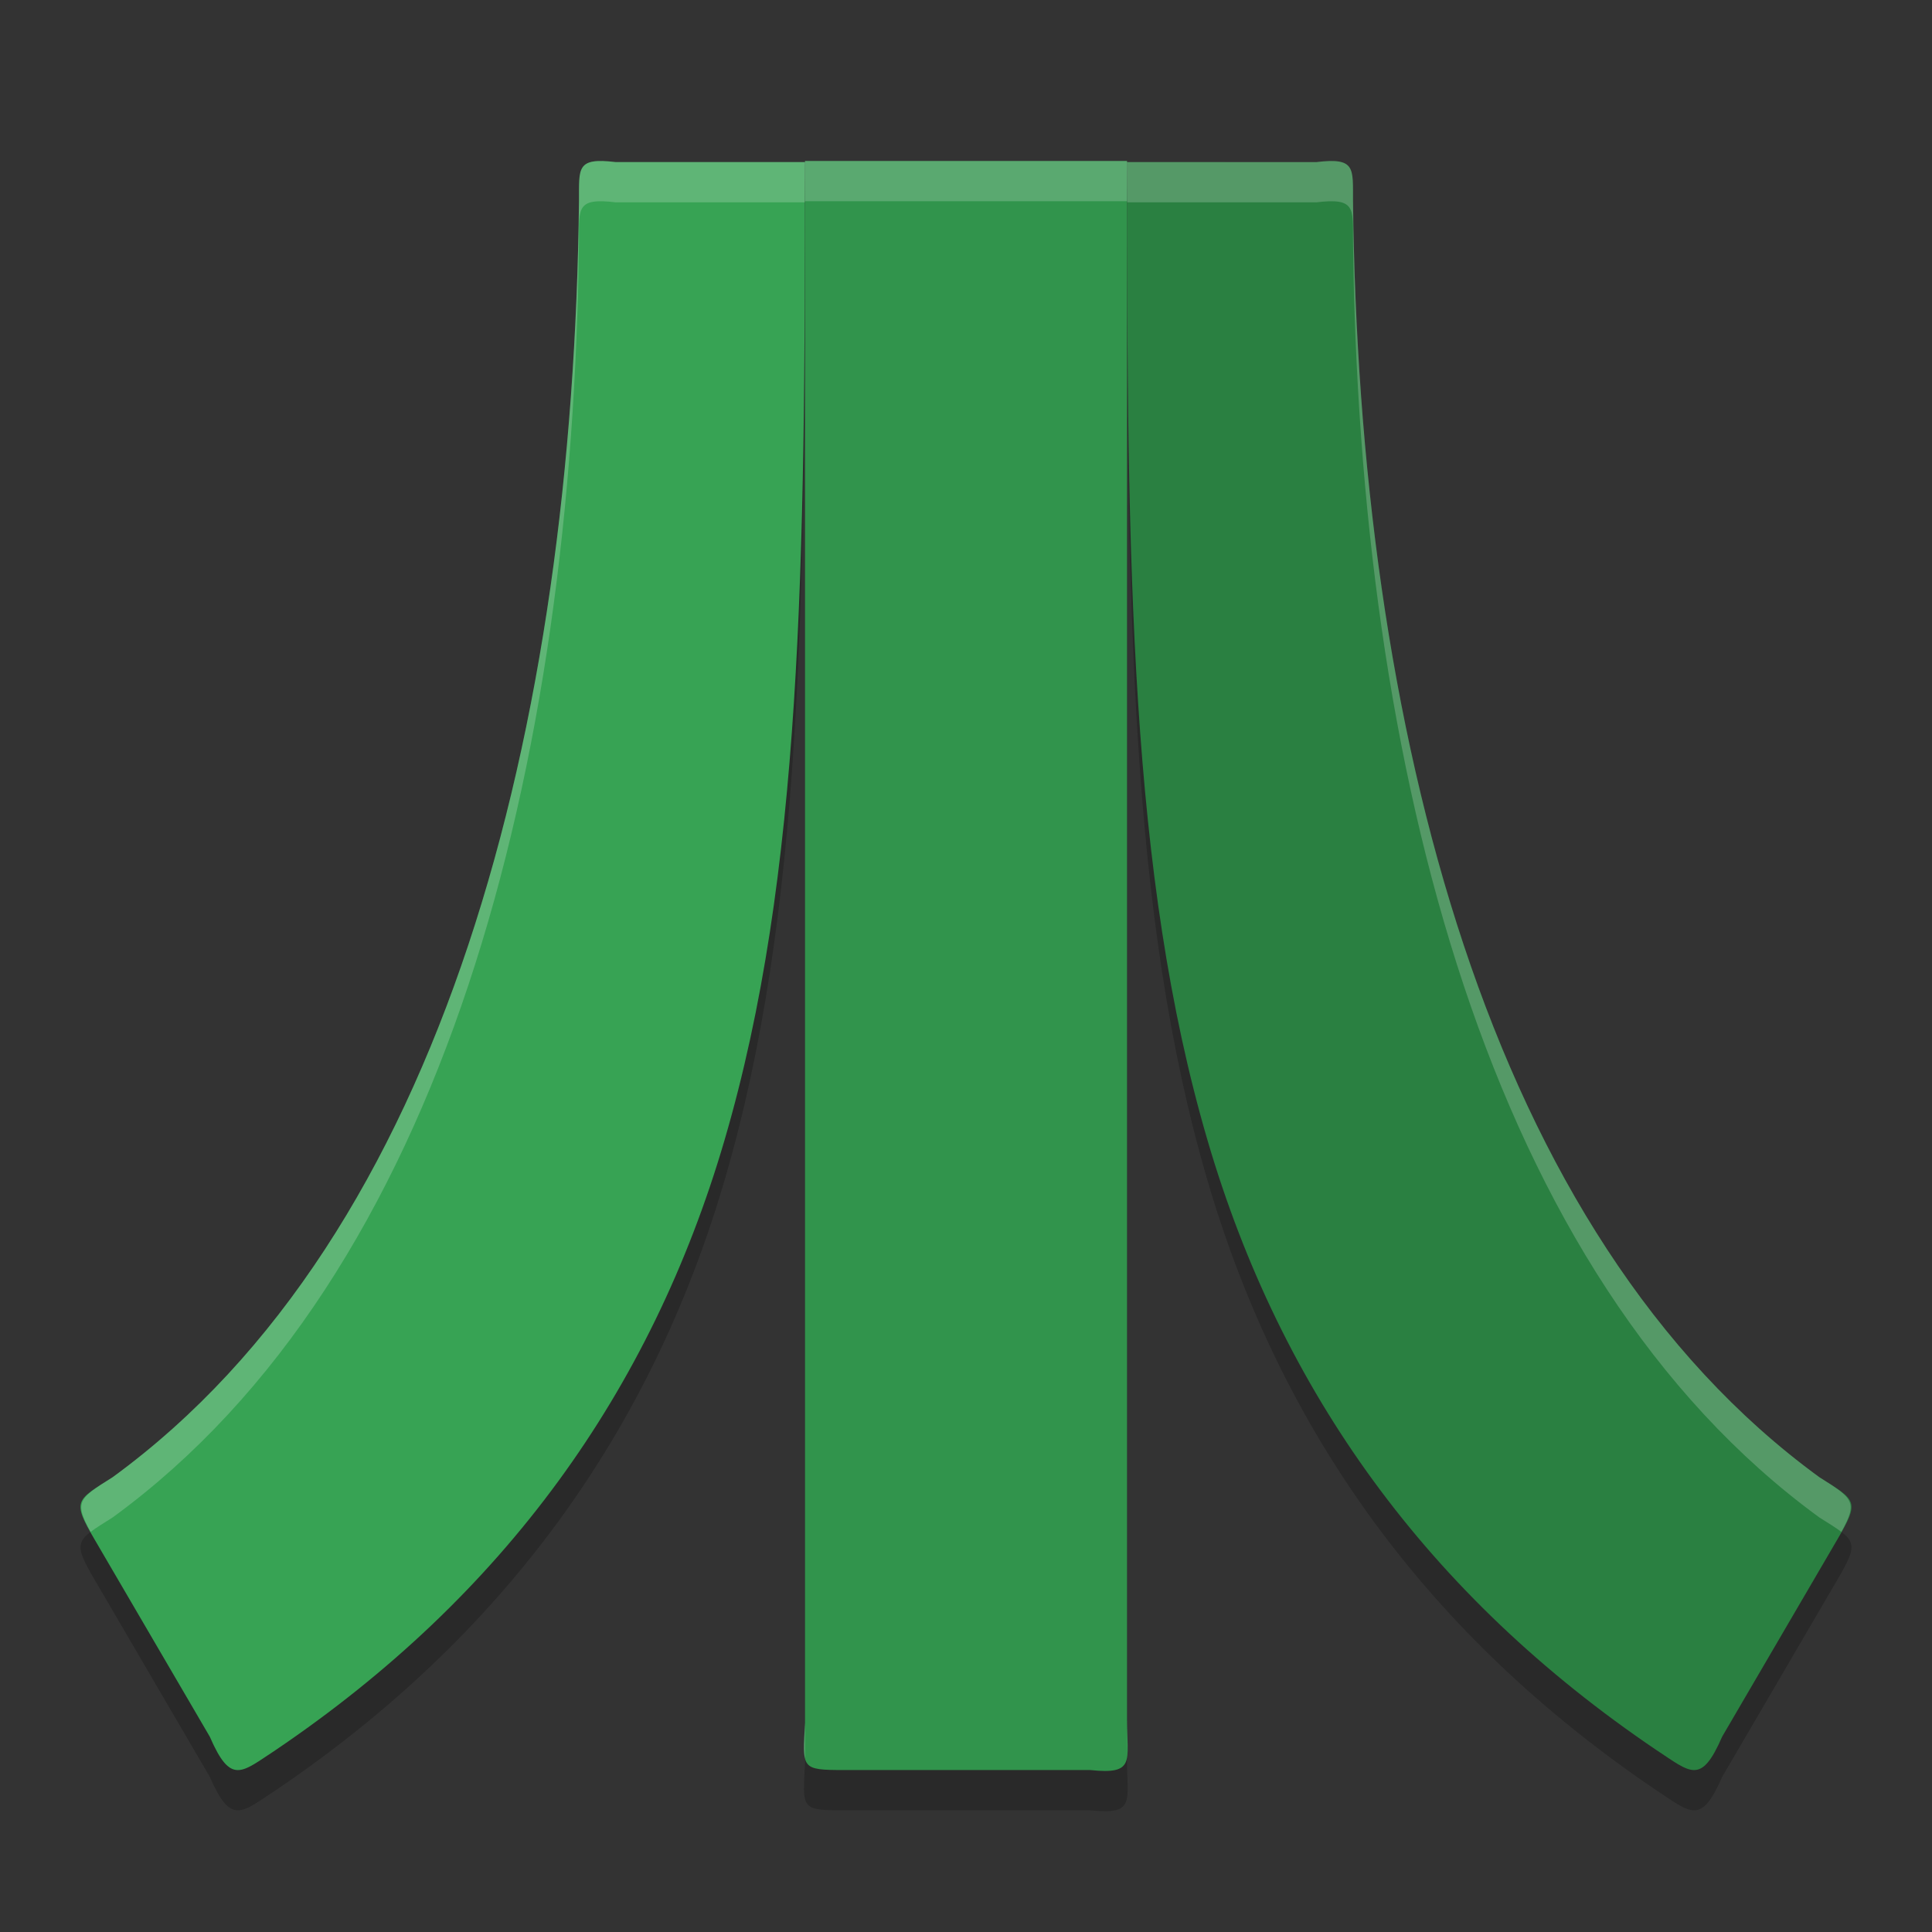 <?xml version="1.0" encoding="UTF-8" standalone="no"?>
<svg
   xmlns:dc="http://purl.org/dc/elements/1.1/"
   xmlns:cc="http://creativecommons.org/ns#"
   xmlns:rdf="http://www.w3.org/1999/02/22-rdf-syntax-ns#"
   xmlns:svg="http://www.w3.org/2000/svg"
   xmlns="http://www.w3.org/2000/svg"
   xmlns:sodipodi="http://sodipodi.sourceforge.net/DTD/sodipodi-0.dtd"
   xmlns:inkscape="http://www.inkscape.org/namespaces/inkscape"
   width="48"
   height="48"
   version="1"
   id="svg12"
   sodipodi:docname="a7800.svg"
   inkscape:version="0.92.5 (2060ec1f9f, 2020-04-08)">
  <rect width="100%" height="100%" fill="#333333" stroke="none"/>
  <defs
     id="defs16" />
  <sodipodi:namedview
     pagecolor="#fefefe"
     bordercolor="#33994e"
     borderopacity="1"
     objecttolerance="10"
     gridtolerance="10"
     guidetolerance="10"
     inkscape:pageopacity="0"
     inkscape:pageshadow="2"
     inkscape:window-width="640"
     inkscape:window-height="480"
     id="namedview14"
     showgrid="false"
     inkscape:zoom="4.9166667"
     inkscape:cx="-15.661017"
     inkscape:cy="24"
     inkscape:current-layer="svg12" />
  <path
     style="opacity:0.2"
     d="m 20,5 v 0.027 38.779 c -0.057,1.139 -0.116,1.17 0.977,1.17 h 6.107 C 28.218,45.098 28,44.751 28,43.735 V 5.028 5 Z m 8,0.027 c 0,10.007 0.068,17.714 2.002,24.309 1.825,6.226 5.462,11.299 11.16,15.15 0.844,0.554 1.101,0.867 1.625,-0.34 l 2.863,-4.9 C 46.215,38.279 46.115,38.278 45.199,37.7 36.943,31.677 33.762,19.048 33.615,5.987 33.61,5.18 33.688,4.907 32.705,5.028 Z m -8,0 H 15.295 C 14.312,4.907 14.39,5.18 14.385,5.987 14.238,19.048 11.057,31.677 2.801,37.7 1.885,38.278 1.785,38.279 2.35,39.246 l 2.863,4.9 c 0.524,1.207 0.781,0.893 1.625,0.34 C 12.536,40.635 16.173,35.562 17.998,29.336 19.932,22.742 20,15.035 20,5.028 Z"
     id="path2" />
  <path
     style="fill:#2a8041;fill-opacity:1"
     d="m 28,4.027 c 0,10.007 0.069,17.714 2.002,24.308 1.825,6.226 5.462,11.3 11.16,15.151 0.844,0.554 1.101,0.867 1.625,-0.34 l 2.863,-4.901 C 46.216,37.279 46.115,37.279 45.2,36.7 36.944,30.677 33.763,18.047 33.615,4.986 c -0.005,-0.806 0.073,-1.079 -0.91,-0.958 z"
     id="path4" />
  <path
     style="fill:#37a354;fill-opacity:1"
     d="M 20,4.027 H 15.295 C 14.312,3.907 14.39,4.179 14.385,4.986 14.237,18.047 11.056,30.677 2.8,36.7 1.885,37.279 1.784,37.279 2.349,38.246 l 2.863,4.901 c 0.524,1.207 0.781,0.893 1.625,0.34 C 12.535,39.636 16.173,34.561 17.998,28.336 19.931,21.741 20,14.034 20,4.027 Z"
     id="path6" />
  <path
     style="fill:#31944c;fill-opacity:1"
     d="m 20,4 v 0.027 38.778 c -0.057,1.139 -0.116,1.171 0.977,1.171 h 6.108 c 1.134,0.121 0.916,-0.227 0.916,-1.243 V 4.027 4 Z"
     id="path8" />
  <path
     style="opacity:0.2;fill:#fefefe"
     d="M 20 4 L 20 4.027 L 20 5 L 28 5 L 28 4.027 L 28 4 L 20 4 z M 28 4.027 C 28 4.38 28.006 4.68 28.006 5.027 L 32.705 5.027 C 33.688 4.907 33.61 5.18 33.615 5.986 C 33.762 19.048 36.943 31.677 45.199 37.699 C 45.436 37.849 45.618 37.959 45.748 38.059 C 46.165 37.308 46.039 37.23 45.199 36.699 C 36.943 30.677 33.762 18.048 33.615 4.986 C 33.61 4.18 33.688 3.907 32.705 4.027 L 28 4.027 z M 20 4.027 L 15.295 4.027 C 14.312 3.907 14.39 4.18 14.385 4.986 C 14.238 18.048 11.057 30.677 2.801 36.699 C 1.961 37.23 1.835 37.308 2.252 38.059 C 2.382 37.959 2.564 37.849 2.801 37.699 C 11.057 31.677 14.238 19.048 14.385 5.986 C 14.39 5.18 14.312 4.907 15.295 5.027 L 19.994 5.027 C 19.994 4.68 20 4.38 20 4.027 z M 28 42.734 L 28 43.504 C 28.009 43.307 28 43.07 28 42.734 z M 20 42.807 C 19.978 43.243 19.957 43.516 20 43.688 L 20 42.807 z"
     id="path10" />
</svg>
